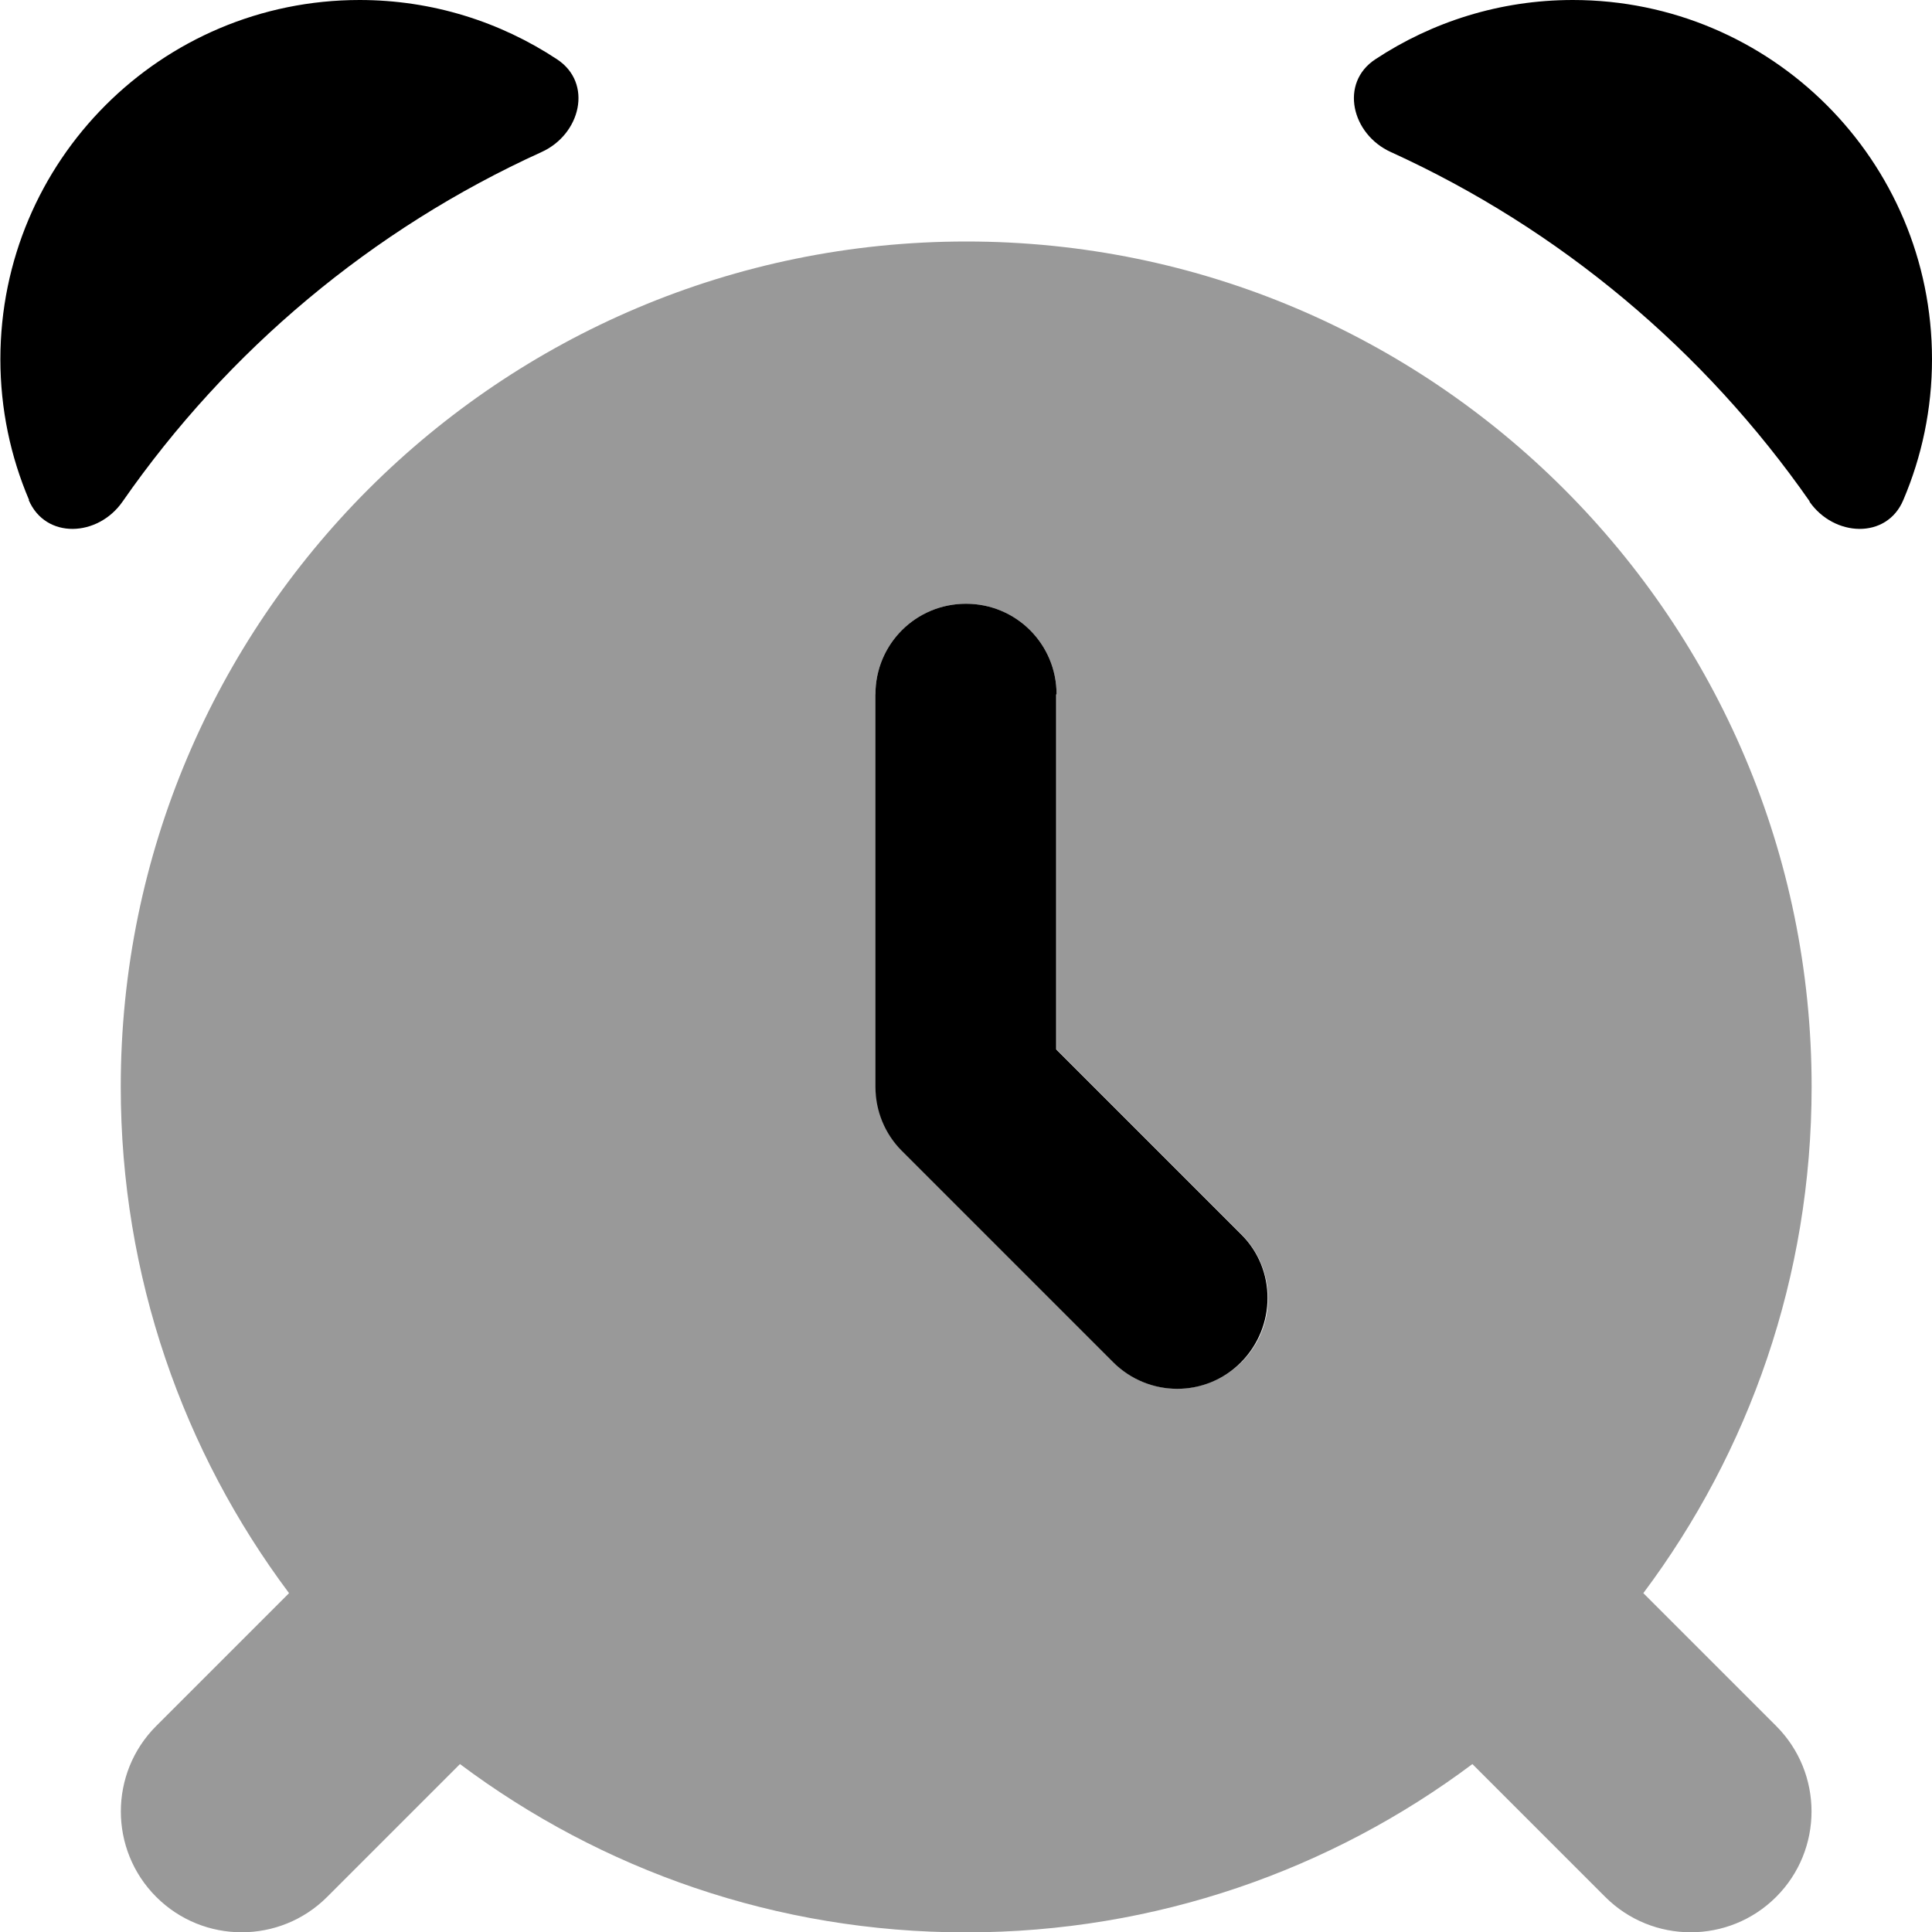 <svg xmlns="http://www.w3.org/2000/svg" viewBox="0 0 512 512"><!--! Font Awesome Pro 7.1.0 by @fontawesome - https://fontawesome.com License - https://fontawesome.com/license (Commercial License) Copyright 2025 Fonticons, Inc. --><path opacity=".4" fill="currentColor" d="M32 288c0 50.3 16.6 96.8 44.6 134.2L41.4 457.4c-12.5 12.5-12.5 32.8 0 45.3s32.8 12.5 45.3 0l35.2-35.2c37.4 28 83.8 44.6 134.1 44.6s96.8-16.6 134.2-44.6l35.2 35.2c12.5 12.5 32.8 12.5 45.3 0s12.5-32.8 0-45.3l-35.2-35.2c28-37.4 44.6-83.8 44.6-134.2 0-123.7-100.3-224-224-224S32 164.3 32 288zM232 184c0-13.3 10.7-24 24-24s24 10.7 24 24l0 94.1 49 49c9.4 9.4 9.4 24.6 0 33.9s-24.6 9.4-33.9 0l-56-56c-4.5-4.5-7-10.6-7-17l0-104z"/><path fill="currentColor" d="M479.5 132.9c6.5 9.4 20.5 10.1 24.9-.4 4.9-11.5 7.6-24.1 7.6-37.3 0-52.6-42.6-95.2-95.2-95.2-19.3 0-37.3 5.8-52.3 15.7-9.6 6.3-6.3 19.9 4.1 24.6 44.8 20.4 83.1 52.6 111 92.6zM7.6 132.5c4.5 10.5 18.4 9.8 24.9 .4 27.8-40 66.1-72.2 111-92.6 10.4-4.7 13.7-18.3 4.1-24.6-15-9.9-33-15.7-52.3-15.7-52.6 0-95.2 42.6-95.2 95.2 0 13.2 2.7 25.8 7.6 37.3zM280 184c0-13.3-10.7-24-24-24s-24 10.7-24 24l0 104c0 6.4 2.5 12.5 7 17l56 56c9.4 9.4 24.6 9.4 33.9 0s9.4-24.6 0-33.9l-49-49 0-94.1z"/></svg>